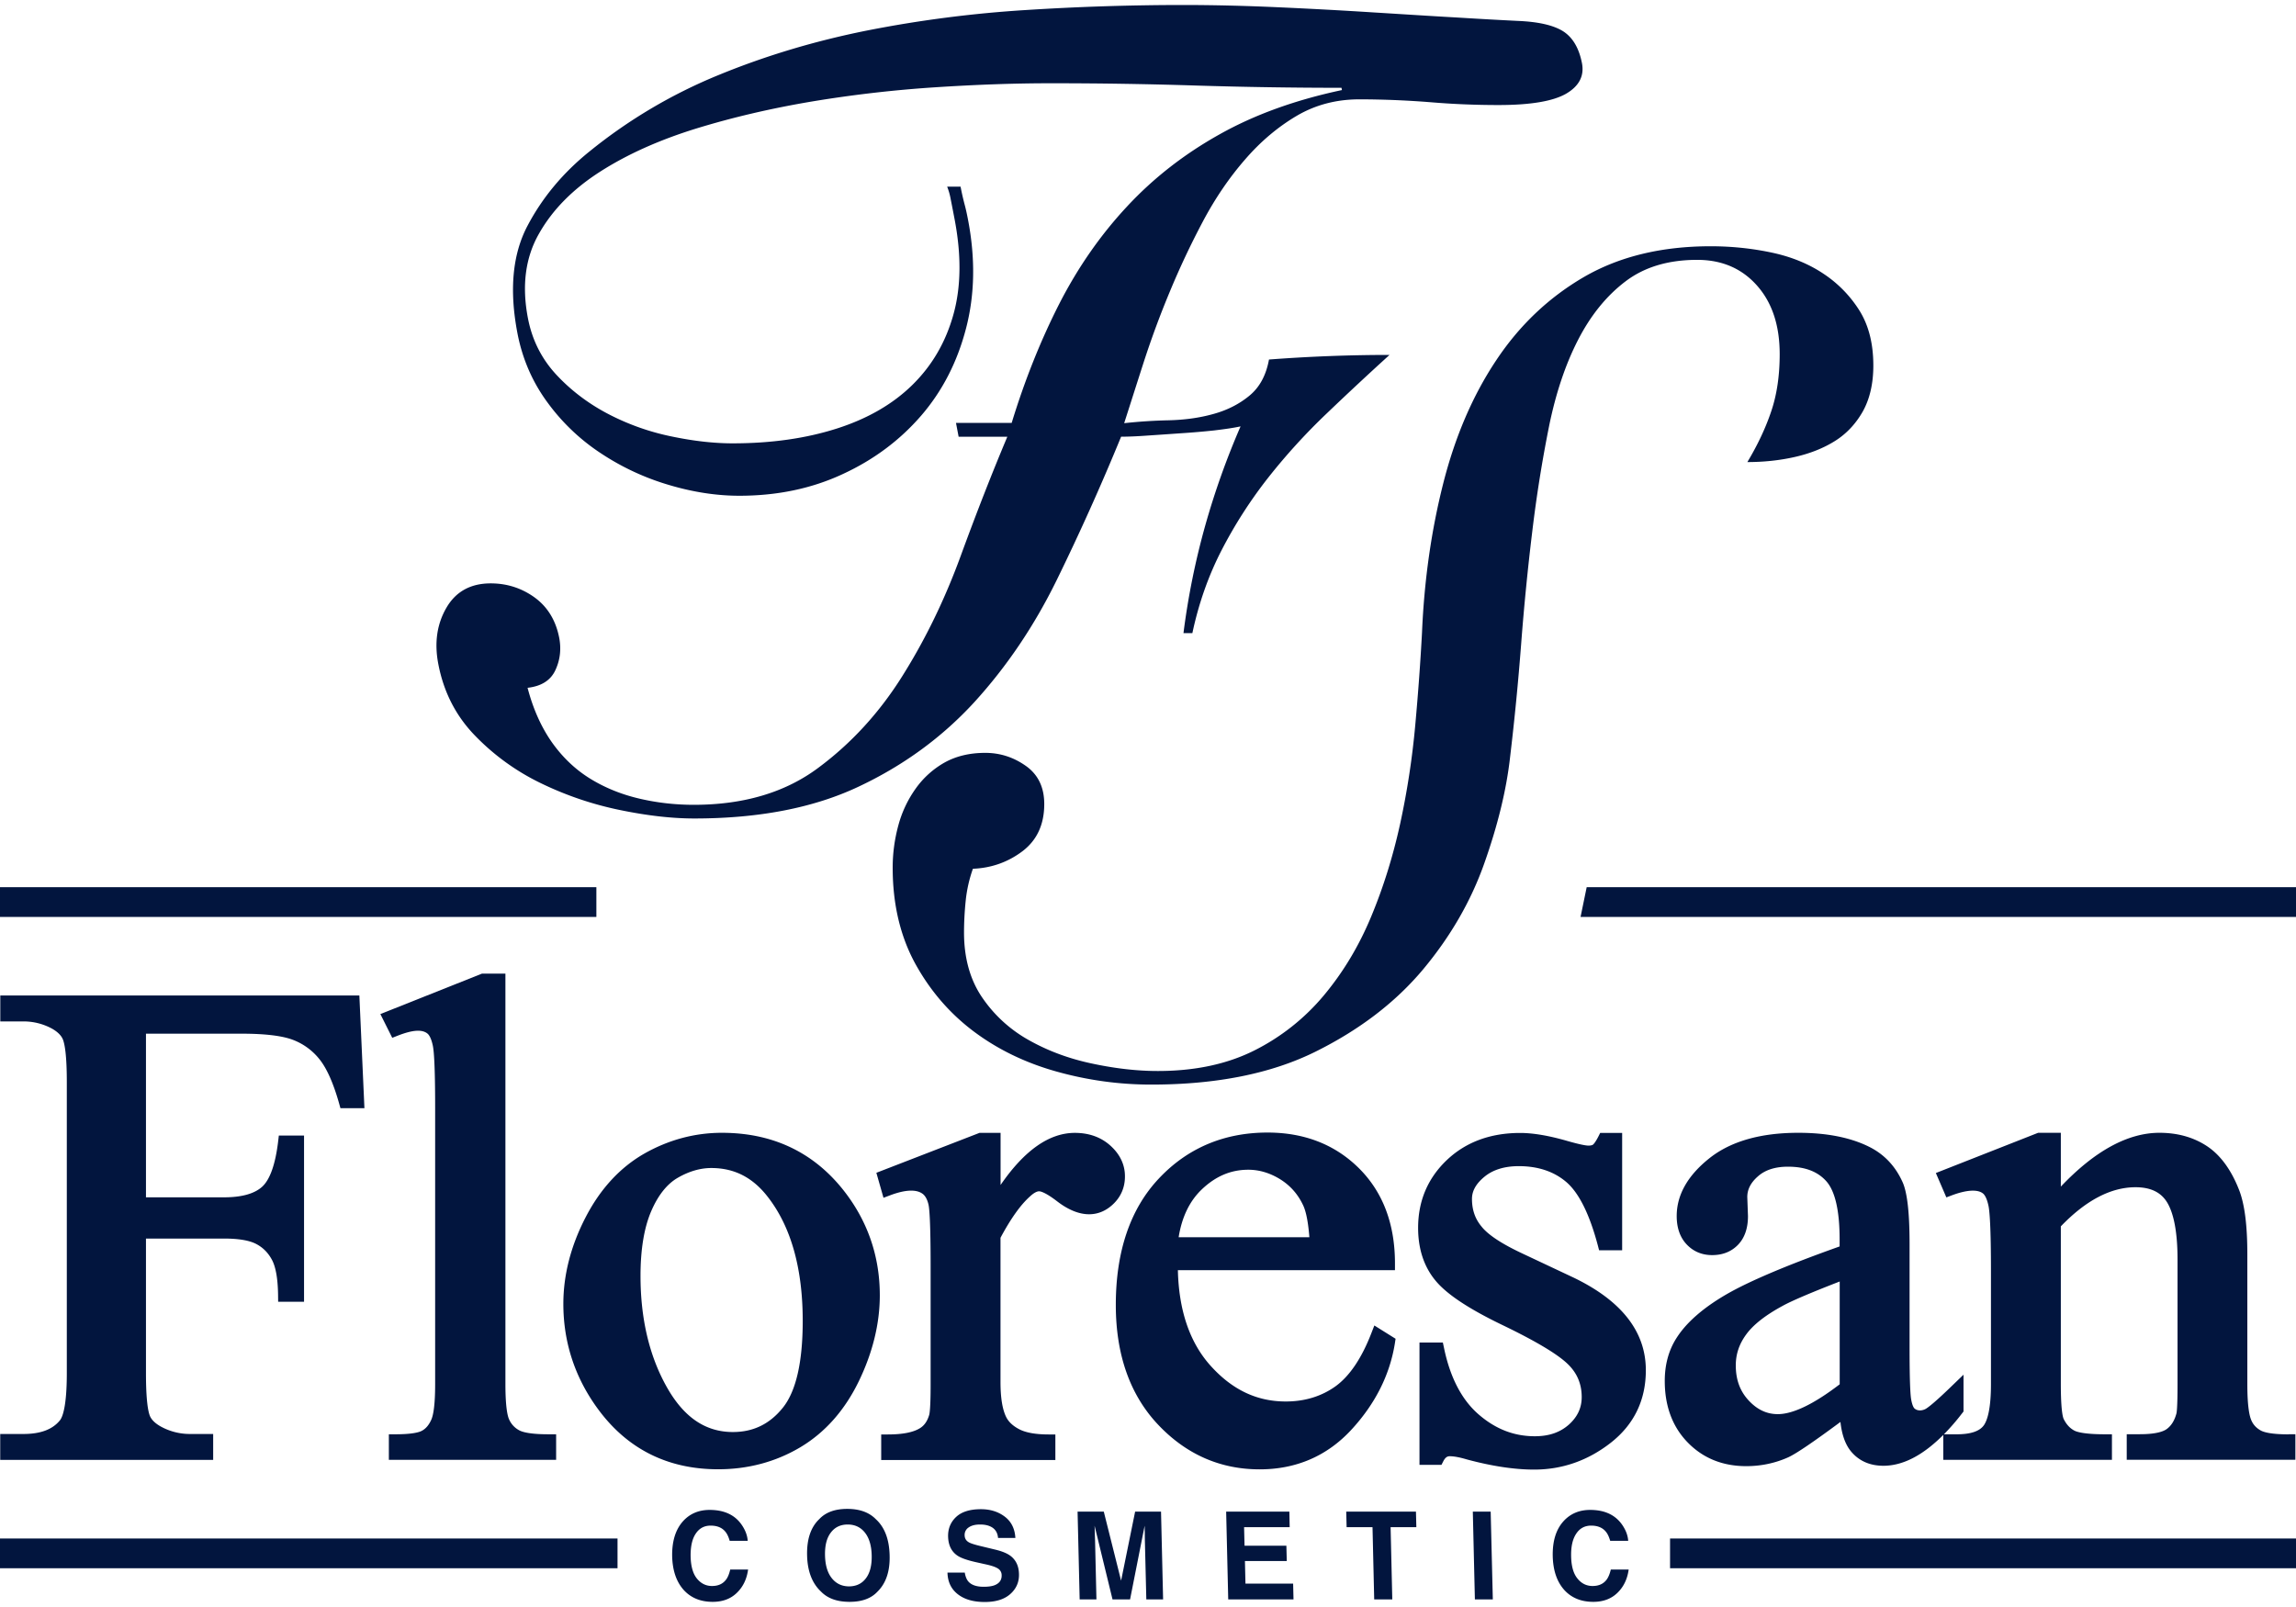 <svg width="230" height="161" fill="none" xmlns="http://www.w3.org/2000/svg"><path d="M59.741 88.887H0v2.981h59.741v-2.981zM.03 99.734v2.598h2.318c1.006 0 1.965.243 2.84.712.576.321.952.697 1.113 1.096.177.446.392 1.549.392 4.265v29.181c0 3.325-.43 4.374-.676 4.695-.744.931-1.95 1.385-3.676 1.385H.022v2.598h21.332v-2.598h-2.35a6.041 6.041 0 01-2.847-.72c-.59-.321-.975-.689-1.144-1.096-.176-.446-.391-1.541-.391-4.264v-13.499h7.822c1.443 0 2.525.18 3.216.54.675.352 1.19.868 1.573 1.573.392.72.6 1.909.622 3.545l.008.673h2.594v-16.653h-2.525l-.07.595c-.275 2.285-.813 3.803-1.588 4.523-.775.712-2.065 1.072-3.83 1.072h-7.822v-16.394h9.602c2.334 0 4.069.211 5.143.626a6.197 6.197 0 012.64 1.941c.73.907 1.39 2.394 1.958 4.405l.138.493h2.403l-.507-11.292H.03zm51.997 43.571a2.266 2.266 0 01-1.029-1.104c-.138-.297-.368-1.142-.368-3.506V97.542h-2.342l-10.185 4.054 1.19 2.378.56-.219c1.489-.579 2.433-.641 2.97-.203.13.102.369.407.538 1.221.107.508.23 2.003.23 6.205v27.71c0 2.214-.208 3.153-.384 3.544-.238.533-.545.9-.944 1.112-.238.133-.898.352-2.64.352h-.668v2.559H55.71v-2.559h-.668c-1.88.008-2.679-.211-3.016-.391zm20.295-29.814c-2.71 0-5.32.696-7.745 2.066-2.441 1.385-4.437 3.537-5.918 6.409-1.474 2.848-2.226 5.767-2.226 8.662 0 3.983 1.235 7.614 3.676 10.815 2.917 3.819 6.893 5.759 11.829 5.759 3.016 0 5.795-.751 8.26-2.222 2.47-1.479 4.436-3.709 5.84-6.613 1.39-2.879 2.096-5.775 2.096-8.592 0-4.03-1.29-7.653-3.83-10.767-3.002-3.663-7.031-5.517-11.982-5.517zm1.097 29.979c-2.748 0-4.912-1.472-6.616-4.492-1.75-3.099-2.64-6.847-2.64-11.151 0-2.645.36-4.829 1.074-6.487.69-1.605 1.596-2.739 2.686-3.358 1.121-.641 2.242-.962 3.332-.962 2.326 0 4.183.962 5.695 2.942 2.295 2.974 3.462 7.129 3.462 12.372 0 4.148-.675 7.082-2.011 8.725-1.313 1.62-2.948 2.411-4.982 2.411z" fill="#02153E"/><path d="M111.239 114.782c-.944-.853-2.149-1.283-3.569-1.283-2.564 0-5.059 1.753-7.438 5.22v-5.22h-2.111l-10.332 3.999.714 2.504.668-.251c1.397-.524 2.586-.657 3.27-.133.268.212.46.58.575 1.088.092.431.208 1.855.208 6.198v11.824c0 2.371-.108 2.919-.146 3.036-.184.618-.484 1.049-.914 1.315-.668.422-1.75.634-3.224.634h-.667v2.558h17.447v-2.558h-.668c-1.305 0-2.303-.18-2.955-.525-.63-.328-1.059-.735-1.297-1.205-.384-.767-.576-1.948-.576-3.521v-14.454c1.029-1.925 2.026-3.325 2.978-4.163.346-.32.66-.493.891-.493.115 0 .591.071 1.811 1.01 2.303 1.768 4.283 1.612 5.696.188.721-.728 1.09-1.636 1.09-2.684.007-1.166-.484-2.207-1.451-3.084zm26.143 18.765c-.975 2.528-2.187 4.32-3.592 5.337-1.405 1.009-3.078 1.526-4.989 1.526-2.925 0-5.404-1.19-7.584-3.639-2.05-2.308-3.132-5.509-3.224-9.515h21.746v-.681c0-3.952-1.213-7.153-3.608-9.532-2.387-2.371-5.465-3.576-9.157-3.576-4.337 0-7.999 1.542-10.869 4.586-2.871 3.036-4.33 7.301-4.33 12.685 0 4.977 1.42 9.007 4.222 11.98 2.809 2.982 6.233 4.492 10.186 4.492 3.654 0 6.747-1.33 9.18-3.96 2.395-2.59 3.861-5.501 4.368-8.67l.069-.454-2.126-1.33-.292.751zm-12.335-16.355c1.105 0 2.188.329 3.209.963 1.028.649 1.78 1.51 2.302 2.637.284.618.492 1.682.607 3.161H118.07c.322-2.019 1.097-3.631 2.325-4.797 1.39-1.322 2.91-1.964 4.652-1.964zm32.47 10.753l-5.02-2.364c-2.073-.97-3.447-1.878-4.099-2.715-.637-.767-.944-1.667-.944-2.755 0-.79.399-1.51 1.228-2.198.86-.72 2.026-1.08 3.462-1.08 1.934 0 3.538.54 4.774 1.604 1.251 1.08 2.311 3.208 3.14 6.323l.13.501h2.31v-11.754h-2.202l-.185.368c-.322.626-.499.774-.529.798-.046.039-.177.102-.461.102-.184 0-.714-.063-2.157-.478-1.819-.524-3.393-.79-4.682-.79-2.978 0-5.45.915-7.346 2.715-1.911 1.816-2.878 4.101-2.878 6.793 0 2.089.575 3.85 1.696 5.227 1.105 1.377 3.316 2.856 6.762 4.515 3.247 1.565 5.427 2.856 6.479 3.85.975.916 1.451 2.019 1.451 3.365 0 1.072-.415 1.964-1.267 2.739-.883.79-1.996 1.182-3.423 1.182-2.104 0-3.946-.72-5.65-2.199-1.688-1.471-2.848-3.71-3.454-6.652l-.115-.54h-2.341v12.255h2.203l.184-.36c.23-.446.453-.501.645-.501.414 0 .975.102 1.688.313 2.518.681 4.798 1.025 6.771 1.025 2.817 0 5.396-.908 7.675-2.692 2.326-1.823 3.508-4.265 3.508-7.254.008-3.897-2.471-7.027-7.353-9.343zm71.753 15.759c-1.734 0-2.479-.211-2.794-.383-.437-.243-.744-.564-.936-.994-.192-.407-.415-1.369-.415-3.639v-13.021c0-2.864-.261-4.953-.798-6.378-.783-2.034-1.858-3.529-3.209-4.437-1.343-.9-2.955-1.361-4.797-1.361-3.17 0-6.486 1.815-9.879 5.391v-5.391h-2.272l-10.247 4.03 1.051 2.441.584-.219c1.458-.54 2.556-.602 3.086-.172.13.102.376.407.552 1.244.108.517.246 2.066.246 6.55v11.323c0 2.567-.392 3.655-.714 4.109-.43.602-1.336.9-2.71.9h-1.289a21.79 21.79 0 001.819-2.098l.146-.187v-3.686l-1.128 1.087c-1.658 1.613-2.365 2.16-2.649 2.332-.307.173-.79.259-1.128-.031-.038-.031-.215-.211-.338-.908-.077-.422-.161-1.666-.161-5.227v-10.345c0-3.075-.223-5.086-.675-6.143-.707-1.604-1.812-2.801-3.301-3.56-1.873-.955-4.283-1.44-7.169-1.44-3.777 0-6.77.853-8.897 2.543-2.18 1.729-3.285 3.678-3.285 5.799 0 1.173.33 2.128.99 2.832.668.712 1.528 1.08 2.564 1.08 1.052 0 1.919-.344 2.587-1.033.66-.688.998-1.643.998-2.872l-.069-1.909c0-.775.353-1.456 1.074-2.082.722-.641 1.727-.962 3.001-.962 1.72 0 2.979.485 3.854 1.471.875 1.002 1.32 2.95 1.32 5.806v.713c-5.189 1.846-8.973 3.443-11.253 4.75-2.41 1.385-4.137 2.895-5.127 4.491-.753 1.198-1.136 2.622-1.136 4.234 0 2.527.775 4.609 2.31 6.174 1.535 1.573 3.5 2.363 5.849 2.363 1.482 0 2.902-.297 4.222-.892.783-.36 2.494-1.518 5.219-3.537.146 1.346.522 2.348 1.129 3.036.79.9 1.857 1.354 3.178 1.354 1.942 0 3.953-1.041 5.994-3.091v2.496h16.895v-2.558h-.668c-2.103 0-2.848-.235-3.109-.376-.437-.235-.775-.603-1.043-1.127-.093-.172-.3-.869-.3-3.514v-15.815c2.503-2.605 5.013-3.92 7.477-3.92 1.527 0 2.571.509 3.193 1.557.675 1.143 1.021 3.06 1.021 5.689v12.489c0 2.356-.085 2.849-.116 2.951-.191.696-.506 1.205-.967 1.541-.322.235-1.044.517-2.686.517h-1.321v2.559h16.895v-2.559h-.668v.015zm-50.699-12.872c.891-.493 2.809-1.315 5.719-2.442v10.298c-2.587 1.98-4.675 2.99-6.202 2.99-1.106 0-2.058-.446-2.917-1.37-.868-.931-1.29-2.081-1.29-3.513 0-1.127.338-2.137 1.036-3.091.707-.979 1.935-1.941 3.654-2.872zM96.025 43.728l-.26-1.361h5.58c1.32-4.32 2.924-8.311 4.782-11.958 1.865-3.638 4.122-6.878 6.778-9.726 2.648-2.849 5.734-5.251 9.264-7.223 3.524-1.98 7.615-3.451 12.259-4.437l-.046-.227c-4.913 0-9.787-.078-14.607-.227a451.73 451.73 0 00-14.615-.227c-3.5 0-7.3.133-11.414.399-4.122.266-8.229.736-12.343 1.416-4.114.69-8.014 1.597-11.698 2.732-3.685 1.142-6.893 2.582-9.603 4.32-2.717 1.744-4.759 3.81-6.11 6.204-1.366 2.387-1.734 5.22-1.105 8.475.422 2.2 1.39 4.1 2.886 5.697 1.497 1.597 3.24 2.896 5.227 3.928a24.228 24.228 0 006.28 2.215c2.218.462 4.244.689 6.11.689 3.868 0 7.337-.493 10.43-1.48 3.087-.985 5.62-2.449 7.585-4.381 1.972-1.941 3.338-4.289 4.106-7.059.768-2.762.806-5.97.1-9.61-.161-.837-.284-1.486-.376-1.932a6.438 6.438 0 00-.353-1.252h1.343c.115.602.246 1.174.384 1.706.146.532.26 1.064.36 1.596.745 3.873.684 7.497-.191 10.87-.875 3.38-2.372 6.299-4.506 8.772-2.134 2.465-4.752 4.42-7.86 5.853-3.109 1.448-6.555 2.167-10.347 2.167-2.31 0-4.667-.367-7.077-1.087a25.174 25.174 0 01-6.74-3.13 20.629 20.629 0 01-5.396-5.118c-1.512-2.05-2.518-4.359-3.017-6.941-.829-4.328-.498-7.904.998-10.752 1.497-2.849 3.57-5.33 6.21-7.458a51.311 51.311 0 0112.972-7.676c4.729-1.941 9.672-3.412 14.83-4.445a120.667 120.667 0 0115.843-2.05A248.689 248.689 0 01118.5.5c3.048 0 6.233.078 9.534.227 3.308.149 6.478.32 9.533.516 3.048.188 5.834.368 8.359.509 2.526.157 4.575.266 6.149.344 2.026.086 3.515.423 4.49 1.025.967.61 1.604 1.675 1.904 3.193.253 1.291-.284 2.317-1.589 3.076-1.305.75-3.554 1.134-6.763 1.134a81.78 81.78 0 01-6.916-.29 90.43 90.43 0 00-7.038-.281c-2.303 0-4.399.556-6.264 1.651-1.873 1.104-3.608 2.559-5.181 4.382-1.581 1.816-2.994 3.89-4.222 6.206a81.95 81.95 0 00-3.324 7.058 91.936 91.936 0 00-2.609 7.059c-.745 2.316-1.39 4.343-1.95 6.088a51.134 51.134 0 014.467-.29c1.589-.039 3.078-.242 4.452-.626 1.374-.375 2.579-.978 3.608-1.823 1.029-.837 1.689-2.042 1.98-3.639a163.88 163.88 0 016.018-.344c2.034-.078 4.053-.117 6.057-.117a325.55 325.55 0 00-6.287 5.86 61.227 61.227 0 00-5.857 6.425 45.538 45.538 0 00-4.682 7.286c-1.328 2.582-2.295 5.344-2.924 8.302h-.891a74.467 74.467 0 012.172-10.752 77.706 77.706 0 013.547-9.961c-.714.156-1.605.281-2.656.407a80.149 80.149 0 01-3.293.281c-1.144.079-2.242.157-3.308.227-1.06.078-1.973.118-2.71.118a238.716 238.716 0 01-6.44 14.343c-2.272 4.633-5.028 8.702-8.252 12.24-3.224 3.52-7.092 6.353-11.598 8.474-4.498 2.129-9.994 3.193-16.465 3.193-2.226 0-4.72-.282-7.476-.853a33.536 33.536 0 01-7.883-2.676 23.176 23.176 0 01-6.617-4.782c-1.911-1.972-3.132-4.358-3.669-7.168-.407-2.12-.138-3.998.814-5.634.944-1.628 2.433-2.441 4.437-2.441 1.635 0 3.108.477 4.406 1.416 1.297.947 2.118 2.3 2.456 4.038.215 1.135.092 2.222-.384 3.24-.476 1.025-1.405 1.612-2.786 1.768.552 2.113 1.374 3.944 2.44 5.462 1.075 1.518 2.357 2.731 3.83 3.639 1.474.908 3.11 1.573 4.906 1.995 1.788.423 3.623.626 5.48.626 4.982 0 9.142-1.228 12.458-3.701 3.316-2.457 6.133-5.532 8.436-9.21 2.31-3.678 4.252-7.685 5.834-12.012 1.58-4.32 3.14-8.31 4.674-11.95h-4.882v-.03z" fill="#02153E"/><path d="M89.984 82.72a11.42 11.42 0 011.735-3.701 8.926 8.926 0 012.901-2.622c1.152-.641 2.51-.97 4.076-.97 1.489 0 2.84.438 4.069 1.307 1.228.868 1.842 2.144 1.842 3.819 0 2.05-.729 3.623-2.18 4.726-1.451 1.096-3.109 1.683-4.967 1.76a13.678 13.678 0 00-.721 3.194 31.514 31.514 0 00-.169 3.184c0 2.575.614 4.766 1.835 6.542a13.739 13.739 0 004.69 4.265c1.896 1.064 3.999 1.847 6.309 2.332 2.303.493 4.498.744 6.578.744 3.723 0 6.939-.689 9.657-2.051a21.8 21.8 0 006.977-5.524c1.934-2.317 3.516-4.946 4.744-7.904 1.236-2.966 2.195-6.072 2.909-9.336a81.05 81.05 0 001.504-9.844c.3-3.302.522-6.385.676-9.273.222-5.235.929-10.196 2.118-14.907 1.19-4.703 2.956-8.827 5.304-12.349 2.342-3.529 5.281-6.315 8.82-8.373 3.531-2.042 7.76-3.067 12.673-3.067 2.08 0 4.114.211 6.079.626 1.973.415 3.708 1.119 5.189 2.105a12.168 12.168 0 013.631 3.701c.928 1.48 1.397 3.318 1.397 5.517 0 1.823-.361 3.357-1.06 4.61-.713 1.251-1.642 2.237-2.794 2.957-1.151.72-2.494 1.252-4.022 1.597-1.52.344-3.108.508-4.743.508 1.043-1.737 1.842-3.443 2.402-5.117.56-1.667.837-3.569.837-5.697 0-2.88-.76-5.173-2.288-6.887-1.519-1.706-3.515-2.558-5.971-2.558-2.902 0-5.304.72-7.2 2.167-1.896 1.44-3.478 3.396-4.744 5.861-1.267 2.465-2.226 5.345-2.902 8.647a134.538 134.538 0 00-1.673 10.47 253.101 253.101 0 00-1.121 11.332 270.983 270.983 0 01-1.113 11.378c-.368 3.263-1.228 6.784-2.571 10.58-1.336 3.795-3.385 7.348-6.133 10.642-2.756 3.294-6.348 6.049-10.777 8.248-4.429 2.199-9.917 3.302-16.465 3.302-3.201 0-6.355-.43-9.487-1.307-3.132-.876-5.903-2.222-8.32-4.038-2.419-1.823-4.368-4.1-5.858-6.823-1.48-2.731-2.233-5.924-2.233-9.563 0-1.44.192-2.848.56-4.21zm-21.523 69.641c.676-.72 1.55-1.088 2.626-1.088 1.435 0 2.502.485 3.185 1.455.384.548.591 1.088.63 1.644h-1.804c-.123-.423-.277-.744-.469-.955-.33-.383-.813-.571-1.443-.571-.645 0-1.143.274-1.497.814-.36.54-.521 1.299-.506 2.285.023.986.238 1.729.637 2.214.407.493.906.736 1.505.736.621 0 1.082-.211 1.404-.634.177-.227.315-.563.422-1.017h1.789c-.13.962-.507 1.737-1.129 2.339-.621.603-1.427.9-2.417.9-1.229 0-2.203-.407-2.925-1.213-.721-.821-1.098-1.932-1.136-3.357-.023-1.533.353-2.715 1.128-3.552zm19.443 7.097c-.637.689-1.566 1.025-2.801 1.025-1.236 0-2.188-.336-2.856-1.025-.898-.837-1.359-2.05-1.397-3.631-.038-1.612.369-2.825 1.22-3.631.638-.681 1.567-1.025 2.802-1.025 1.236 0 2.188.344 2.856 1.025.89.806 1.35 2.019 1.39 3.631.045 1.581-.362 2.794-1.214 3.631zm-1.159-1.338c.407-.54.599-1.299.576-2.293-.023-.986-.253-1.745-.683-2.285-.43-.54-1.006-.806-1.72-.806s-1.282.266-1.688.806c-.415.54-.607 1.299-.584 2.293.023.994.254 1.753.691 2.293.438.54 1.013.806 1.727.806.714-.008 1.274-.274 1.681-.814zm9.895-.595c.062.399.184.704.353.908.307.36.822.54 1.55.54.438 0 .784-.047 1.052-.141.507-.188.76-.524.745-1.025a.775.775 0 00-.392-.673c-.253-.157-.66-.29-1.205-.407l-.944-.211c-.92-.204-1.558-.431-1.903-.673-.591-.407-.898-1.041-.921-1.902-.016-.79.253-1.448.806-1.964.552-.517 1.389-.775 2.486-.775.922 0 1.712.243 2.372.736.66.493 1.021 1.205 1.075 2.144h-1.735c-.046-.532-.284-.908-.721-1.127-.292-.149-.653-.219-1.083-.219-.476 0-.852.094-1.136.289a.887.887 0 00-.407.799c.008.313.154.547.438.704.184.102.568.227 1.16.368l1.519.367c.668.165 1.174.376 1.512.642.522.415.798 1.01.814 1.792.023.806-.269 1.471-.868 2.003-.598.533-1.45.799-2.563.799-1.137 0-2.035-.259-2.702-.783-.668-.524-1.006-1.244-1.029-2.16h1.727v-.031zm17.071-6.082h2.594l.208 8.796h-1.681l-.146-5.947c0-.172-.008-.407-.008-.72-.008-.305-.008-.548-.015-.712l-1.459 7.379h-1.758l-1.796-7.379c0 .164.016.407.023.712.008.313.016.548.023.72l.139 5.947h-1.681l-.208-8.796h2.625l1.735 6.918 1.405-6.918zm15.481 1.558h-4.567l.046 1.862h4.191l.039 1.534h-4.191l.053 2.261h4.775l.038 1.581h-6.54l-.207-8.796h6.333l.03 1.558zm12.65-1.558l.039 1.558h-2.579l.169 7.238h-1.812l-.169-7.238h-2.594l-.039-1.558h6.985zm7.7 8.796h-1.797l-.207-8.796h1.789l.215 8.796zm7.122-7.878c.676-.72 1.551-1.088 2.626-1.088 1.435 0 2.494.485 3.185 1.455.384.548.591 1.088.629 1.644h-1.803c-.123-.423-.277-.744-.469-.955-.33-.383-.813-.571-1.443-.571-.644 0-1.143.274-1.496.814-.361.54-.53 1.299-.507 2.285.023.986.238 1.729.645 2.214.399.493.905.736 1.504.736.622 0 1.083-.211 1.405-.634.169-.227.315-.563.422-1.017h1.789c-.131.962-.507 1.737-1.129 2.339-.622.603-1.428.9-2.418.9-1.228 0-2.203-.407-2.924-1.213-.722-.821-1.098-1.932-1.136-3.357-.031-1.533.337-2.715 1.12-3.552zm-94.804 1.777H0v2.982h61.86v-2.982zm105.436 0v2.982H230v-2.982h-62.704zm-8.352-65.251l-.614 2.981H230v-2.981h-71.056z" fill="#02153E"/></svg>